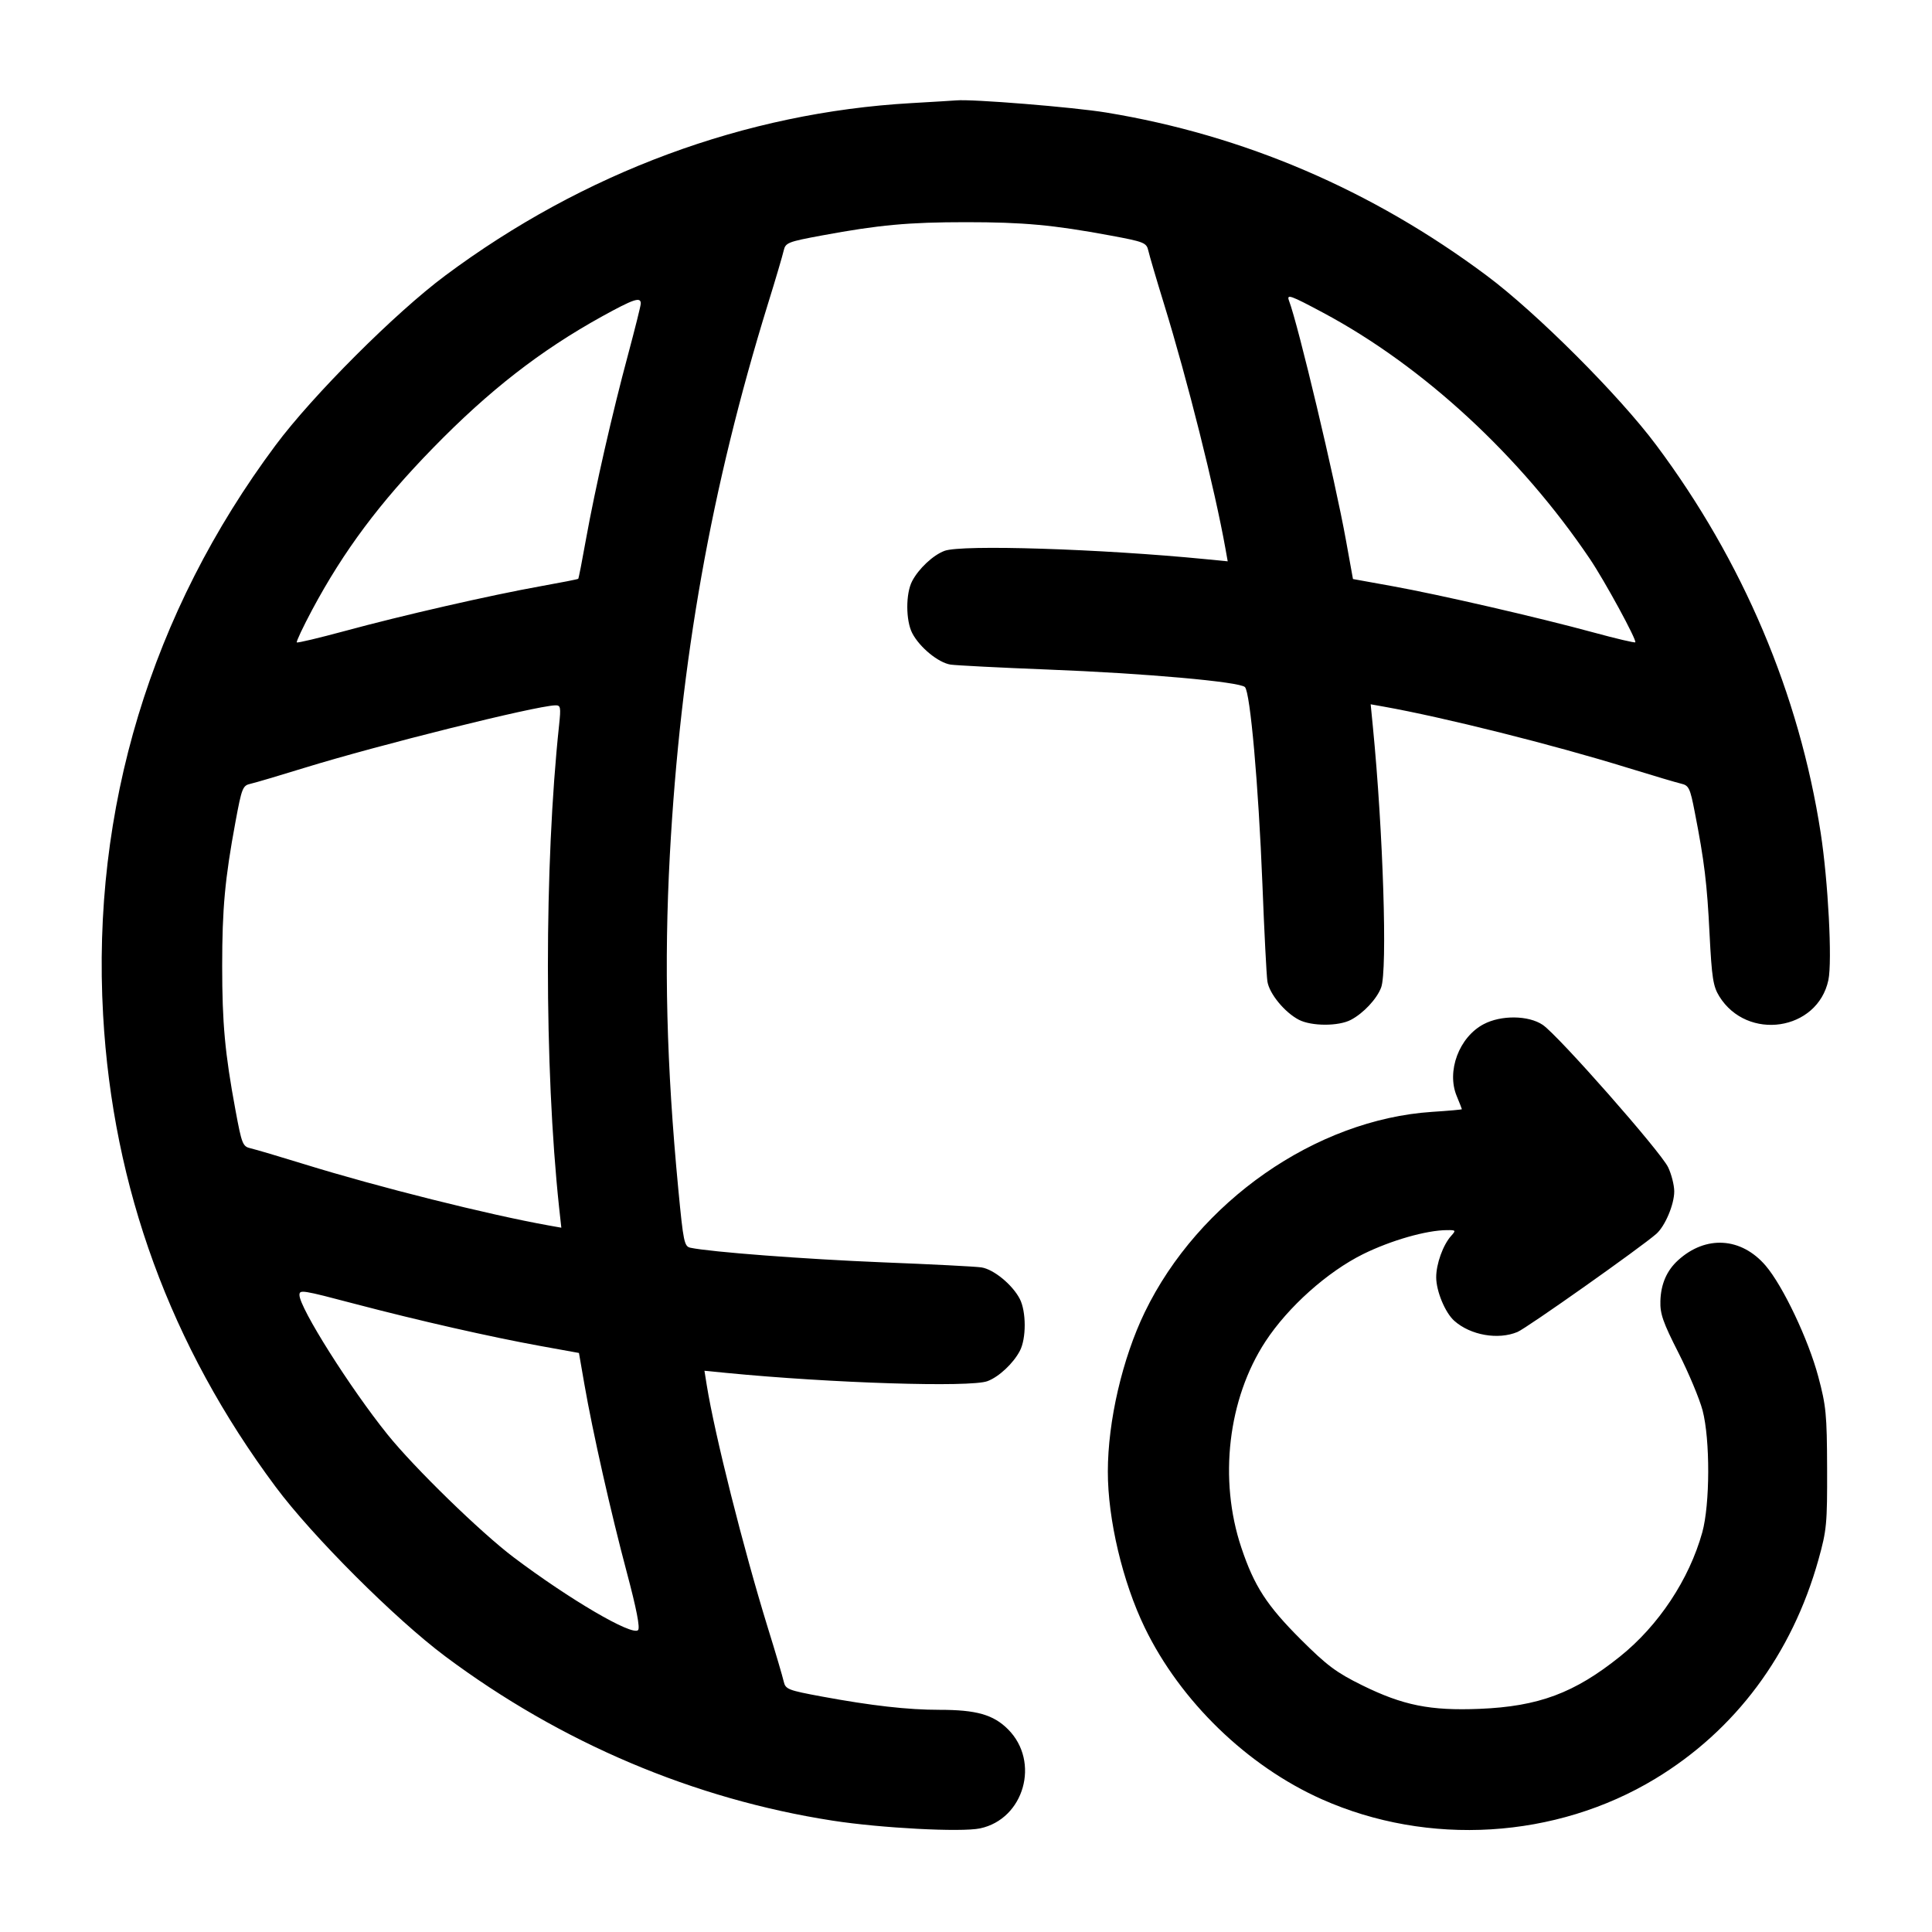 <svg width="24" height="24" viewBox="0 0 24 24" fill="none" xmlns="http://www.w3.org/2000/svg"><path d="M11.320 1.281 C 9.259 1.398,7.250 2.142,5.530 3.424 C 4.912 3.884,3.884 4.912,3.424 5.530 C 1.875 7.608,1.136 10.050,1.281 12.610 C 1.402 14.759,2.118 16.717,3.424 18.470 C 3.880 19.083,4.909 20.111,5.530 20.575 C 6.967 21.649,8.621 22.350,10.345 22.617 C 10.946 22.710,11.940 22.762,12.174 22.713 C 12.723 22.597,12.924 21.884,12.522 21.482 C 12.340 21.300,12.129 21.240,11.671 21.240 C 11.277 21.240,10.827 21.189,10.210 21.075 C 9.784 20.996,9.758 20.985,9.735 20.886 C 9.722 20.828,9.634 20.528,9.538 20.220 C 9.233 19.231,8.878 17.820,8.779 17.204 L 8.751 17.028 9.025 17.055 C 10.327 17.182,12.056 17.237,12.267 17.157 C 12.409 17.104,12.588 16.936,12.669 16.781 C 12.750 16.627,12.749 16.292,12.668 16.135 C 12.576 15.958,12.343 15.767,12.191 15.744 C 12.119 15.733,11.566 15.705,10.961 15.681 C 10.000 15.642,8.827 15.553,8.577 15.500 C 8.500 15.483,8.489 15.431,8.426 14.771 C 8.279 13.227,8.248 11.977,8.321 10.620 C 8.453 8.204,8.833 6.063,9.538 3.780 C 9.634 3.472,9.722 3.172,9.735 3.114 C 9.758 3.015,9.784 3.004,10.210 2.925 C 10.916 2.794,11.288 2.760,12.000 2.760 C 12.712 2.760,13.084 2.794,13.790 2.925 C 14.216 3.004,14.242 3.015,14.265 3.114 C 14.278 3.172,14.366 3.472,14.461 3.780 C 14.750 4.718,15.091 6.077,15.223 6.816 L 15.251 6.973 14.976 6.946 C 13.673 6.818,11.944 6.763,11.733 6.843 C 11.591 6.896,11.412 7.064,11.331 7.219 C 11.250 7.373,11.251 7.708,11.332 7.865 C 11.424 8.042,11.657 8.233,11.809 8.256 C 11.881 8.266,12.421 8.294,13.009 8.317 C 14.225 8.364,15.398 8.469,15.465 8.535 C 15.531 8.601,15.633 9.748,15.682 10.980 C 15.705 11.574,15.733 12.119,15.744 12.191 C 15.767 12.343,15.958 12.576,16.135 12.668 C 16.292 12.749,16.627 12.750,16.781 12.669 C 16.936 12.588,17.104 12.409,17.157 12.267 C 17.237 12.056,17.182 10.327,17.054 9.024 L 17.027 8.749 17.184 8.777 C 17.936 8.911,19.286 9.249,20.220 9.538 C 20.528 9.633,20.827 9.722,20.884 9.735 C 20.979 9.757,20.995 9.788,21.053 10.089 C 21.172 10.697,21.206 10.976,21.237 11.607 C 21.265 12.149,21.281 12.252,21.357 12.376 C 21.704 12.937,22.579 12.807,22.713 12.174 C 22.762 11.940,22.710 10.946,22.617 10.345 C 22.350 8.621,21.650 6.969,20.575 5.530 C 20.115 4.913,19.087 3.885,18.470 3.425 C 17.047 2.362,15.454 1.679,13.742 1.398 C 13.334 1.331,12.074 1.229,11.880 1.247 C 11.847 1.250,11.595 1.265,11.320 1.281 M16.437 3.885 C 17.678 4.548,18.888 5.665,19.750 6.943 C 19.935 7.217,20.337 7.956,20.314 7.979 C 20.306 7.987,20.075 7.933,19.800 7.858 C 19.110 7.670,17.877 7.386,17.294 7.281 L 16.807 7.193 16.719 6.706 C 16.583 5.953,16.125 4.029,16.013 3.737 C 15.980 3.649,16.025 3.665,16.437 3.885 M7.960 3.770 C 7.960 3.797,7.888 4.083,7.802 4.405 C 7.608 5.125,7.394 6.063,7.279 6.700 C 7.232 6.964,7.189 7.185,7.183 7.190 C 7.178 7.196,6.968 7.237,6.717 7.282 C 6.096 7.393,4.983 7.648,4.282 7.839 C 3.963 7.925,3.696 7.989,3.687 7.980 C 3.678 7.971,3.764 7.789,3.878 7.575 C 4.271 6.841,4.715 6.246,5.378 5.566 C 6.076 4.850,6.710 4.356,7.480 3.930 C 7.872 3.714,7.960 3.684,7.960 3.770 M6.945 9.010 C 6.760 10.740,6.760 13.261,6.945 14.996 L 6.973 15.251 6.816 15.223 C 6.072 15.090,4.697 14.746,3.780 14.462 C 3.472 14.367,3.172 14.278,3.114 14.265 C 3.015 14.242,3.004 14.216,2.925 13.790 C 2.794 13.084,2.760 12.712,2.760 12.000 C 2.760 11.288,2.794 10.916,2.925 10.210 C 3.004 9.784,3.015 9.758,3.114 9.736 C 3.172 9.723,3.472 9.634,3.780 9.539 C 4.701 9.255,6.643 8.771,6.896 8.762 C 6.965 8.760,6.969 8.781,6.945 9.010 M18.430 12.723 C 18.125 12.884,17.967 13.307,18.096 13.616 C 18.131 13.701,18.160 13.774,18.160 13.779 C 18.160 13.784,17.994 13.799,17.790 13.812 C 16.347 13.907,14.887 14.925,14.221 16.300 C 13.943 16.874,13.762 17.654,13.762 18.280 C 13.761 18.873,13.946 19.653,14.221 20.220 C 14.663 21.133,15.495 21.939,16.420 22.351 C 17.743 22.940,19.327 22.843,20.561 22.097 C 21.558 21.494,22.261 20.550,22.590 19.373 C 22.692 19.007,22.699 18.929,22.697 18.240 C 22.695 17.569,22.684 17.463,22.587 17.100 C 22.464 16.639,22.148 15.973,21.933 15.722 C 21.630 15.369,21.190 15.342,20.846 15.655 C 20.705 15.783,20.632 15.951,20.626 16.162 C 20.621 16.320,20.658 16.427,20.851 16.806 C 20.978 17.056,21.112 17.377,21.150 17.520 C 21.245 17.882,21.243 18.687,21.146 19.037 C 20.983 19.621,20.604 20.193,20.124 20.578 C 19.558 21.032,19.113 21.198,18.380 21.228 C 17.766 21.253,17.429 21.185,16.921 20.935 C 16.599 20.776,16.484 20.690,16.157 20.364 C 15.736 19.943,15.580 19.703,15.420 19.224 C 15.137 18.379,15.254 17.376,15.720 16.664 C 16.001 16.235,16.489 15.799,16.933 15.579 C 17.280 15.408,17.719 15.282,17.976 15.281 C 18.085 15.280,18.088 15.284,18.028 15.351 C 17.926 15.463,17.840 15.703,17.841 15.869 C 17.842 16.042,17.953 16.308,18.066 16.408 C 18.267 16.587,18.611 16.647,18.851 16.546 C 18.966 16.498,20.386 15.494,20.576 15.327 C 20.685 15.230,20.798 14.962,20.798 14.800 C 20.798 14.723,20.764 14.588,20.722 14.500 C 20.630 14.307,19.356 12.860,19.164 12.731 C 18.987 12.612,18.647 12.608,18.430 12.723 M4.416 16.199 C 5.204 16.406,6.100 16.609,6.706 16.719 L 7.192 16.807 7.259 17.193 C 7.363 17.792,7.589 18.792,7.787 19.535 C 7.908 19.989,7.953 20.223,7.926 20.250 C 7.852 20.324,7.077 19.870,6.380 19.345 C 5.973 19.038,5.148 18.235,4.814 17.820 C 4.348 17.241,3.720 16.246,3.720 16.087 C 3.720 16.019,3.752 16.024,4.416 16.199 " stroke="none" fill-rule="evenodd" fill="black"></path></svg>